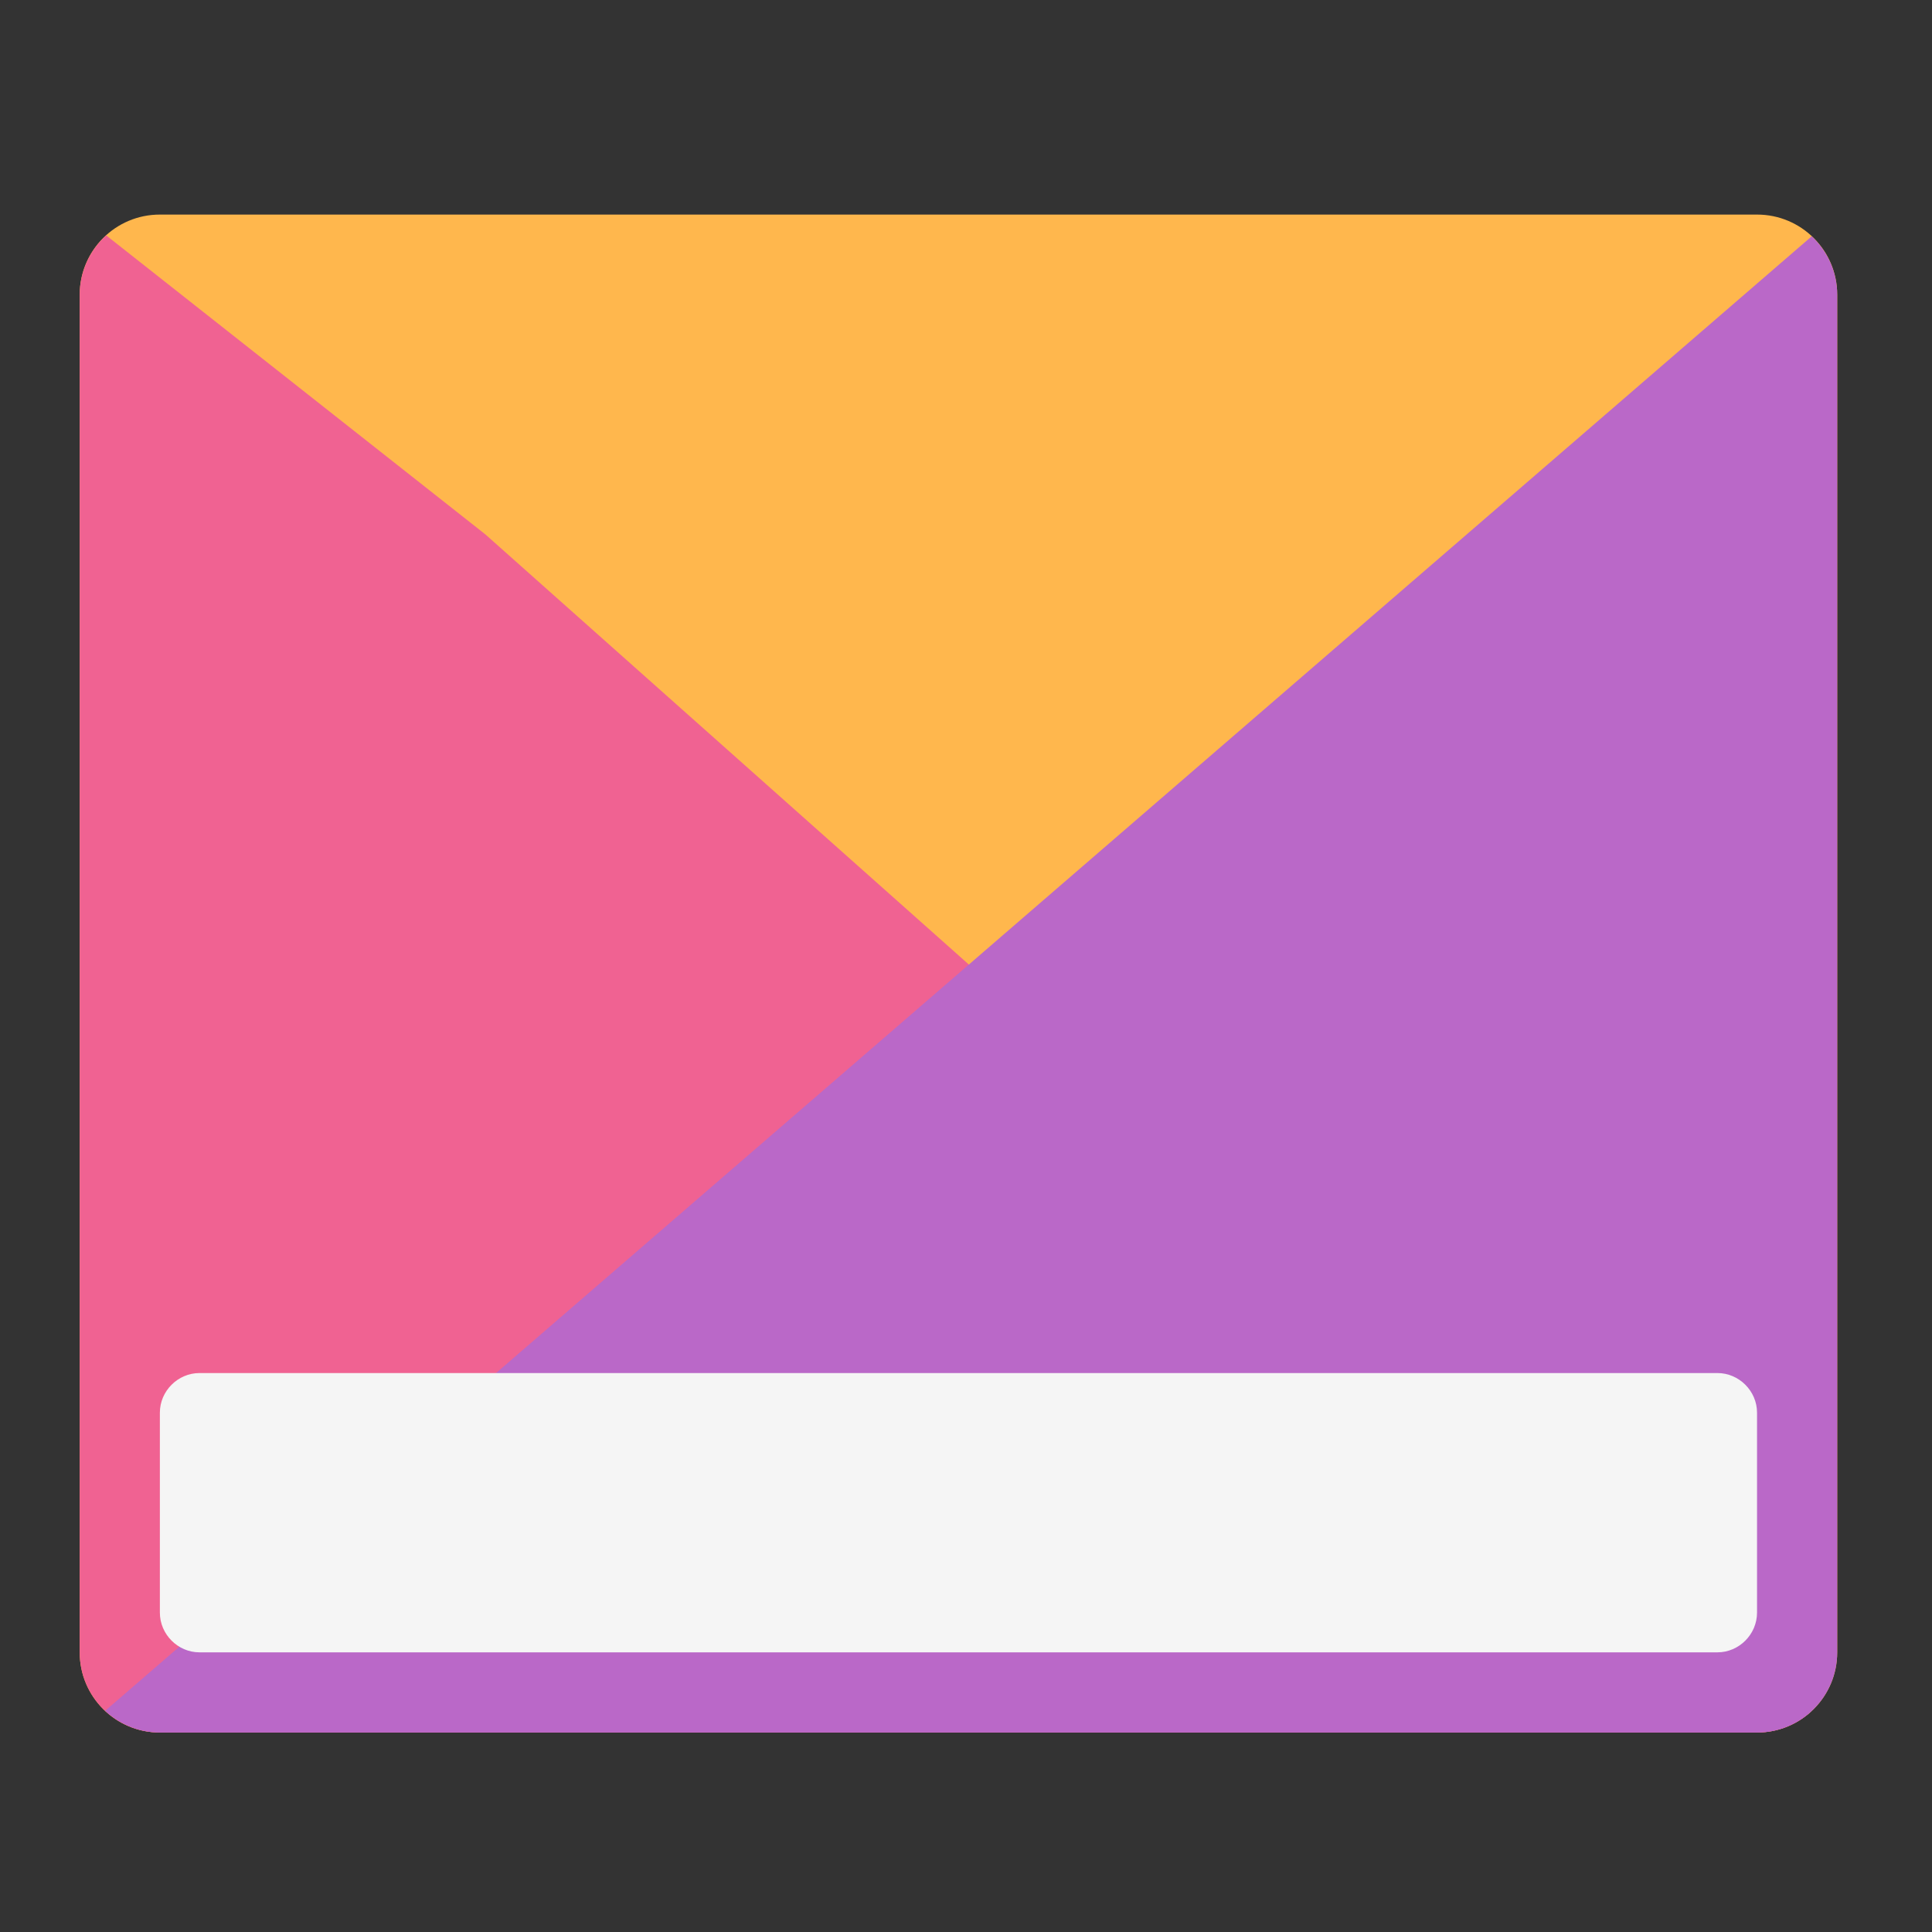 <?xml version="1.0" encoding="UTF-8"?>
<svg xmlns="http://www.w3.org/2000/svg" xmlns:xlink="http://www.w3.org/1999/xlink" width="16px" height="16px" viewBox="0 0 16 16" version="1.1">
<rect x="0" y="0" width="16" height="16" fill="#333333" stroke="none"/>
<g id="surface1">
<path style=" stroke:none;fill-rule:nonzero;fill:rgb(100%,71.765%,30.196%);fill-opacity:1;" d="M 1.324 1.777 L 14.551 1.777 C 14.918 1.777 15.215 2.074 15.215 2.441 L 15.215 13.684 C 15.215 14.051 14.918 14.348 14.551 14.348 L 1.324 14.348 C 0.957 14.348 0.66 14.051 0.66 13.684 L 0.66 2.441 C 0.66 2.074 0.957 1.777 1.324 1.777 Z M 1.324 1.777 "/>
<path style=" stroke:none;fill-rule:nonzero;fill:rgb(94.118%,38.431%,57.255%);fill-opacity:1;" d="M 0.879 1.949 C 0.746 2.07 0.66 2.246 0.66 2.441 L 0.66 13.684 C 0.66 14.051 0.957 14.348 1.324 14.348 L 14.551 14.348 C 14.719 14.348 14.871 14.285 14.988 14.184 L 4.02 4.426 Z M 0.879 1.949 "/>
<path style=" stroke:none;fill-rule:nonzero;fill:rgb(72.941%,40.784%,78.431%);fill-opacity:1;" d="M 15.004 1.957 L 0.871 14.168 C 0.988 14.277 1.148 14.348 1.324 14.348 L 14.551 14.348 C 14.918 14.348 15.215 14.051 15.215 13.684 L 15.215 2.441 C 15.215 2.25 15.133 2.078 15.004 1.957 Z M 15.004 1.957 "/>
<path style=" stroke:none;fill-rule:nonzero;fill:rgb(96.078%,96.078%,96.078%);fill-opacity:1;" d="M 1.652 11.371 L 14.223 11.371 C 14.402 11.371 14.551 11.52 14.551 11.699 L 14.551 13.355 C 14.551 13.535 14.402 13.684 14.223 13.684 L 1.652 13.684 C 1.473 13.684 1.324 13.535 1.324 13.355 L 1.324 11.699 C 1.324 11.52 1.473 11.371 1.652 11.371 Z M 1.652 11.371 "/>
</g>
</svg>
